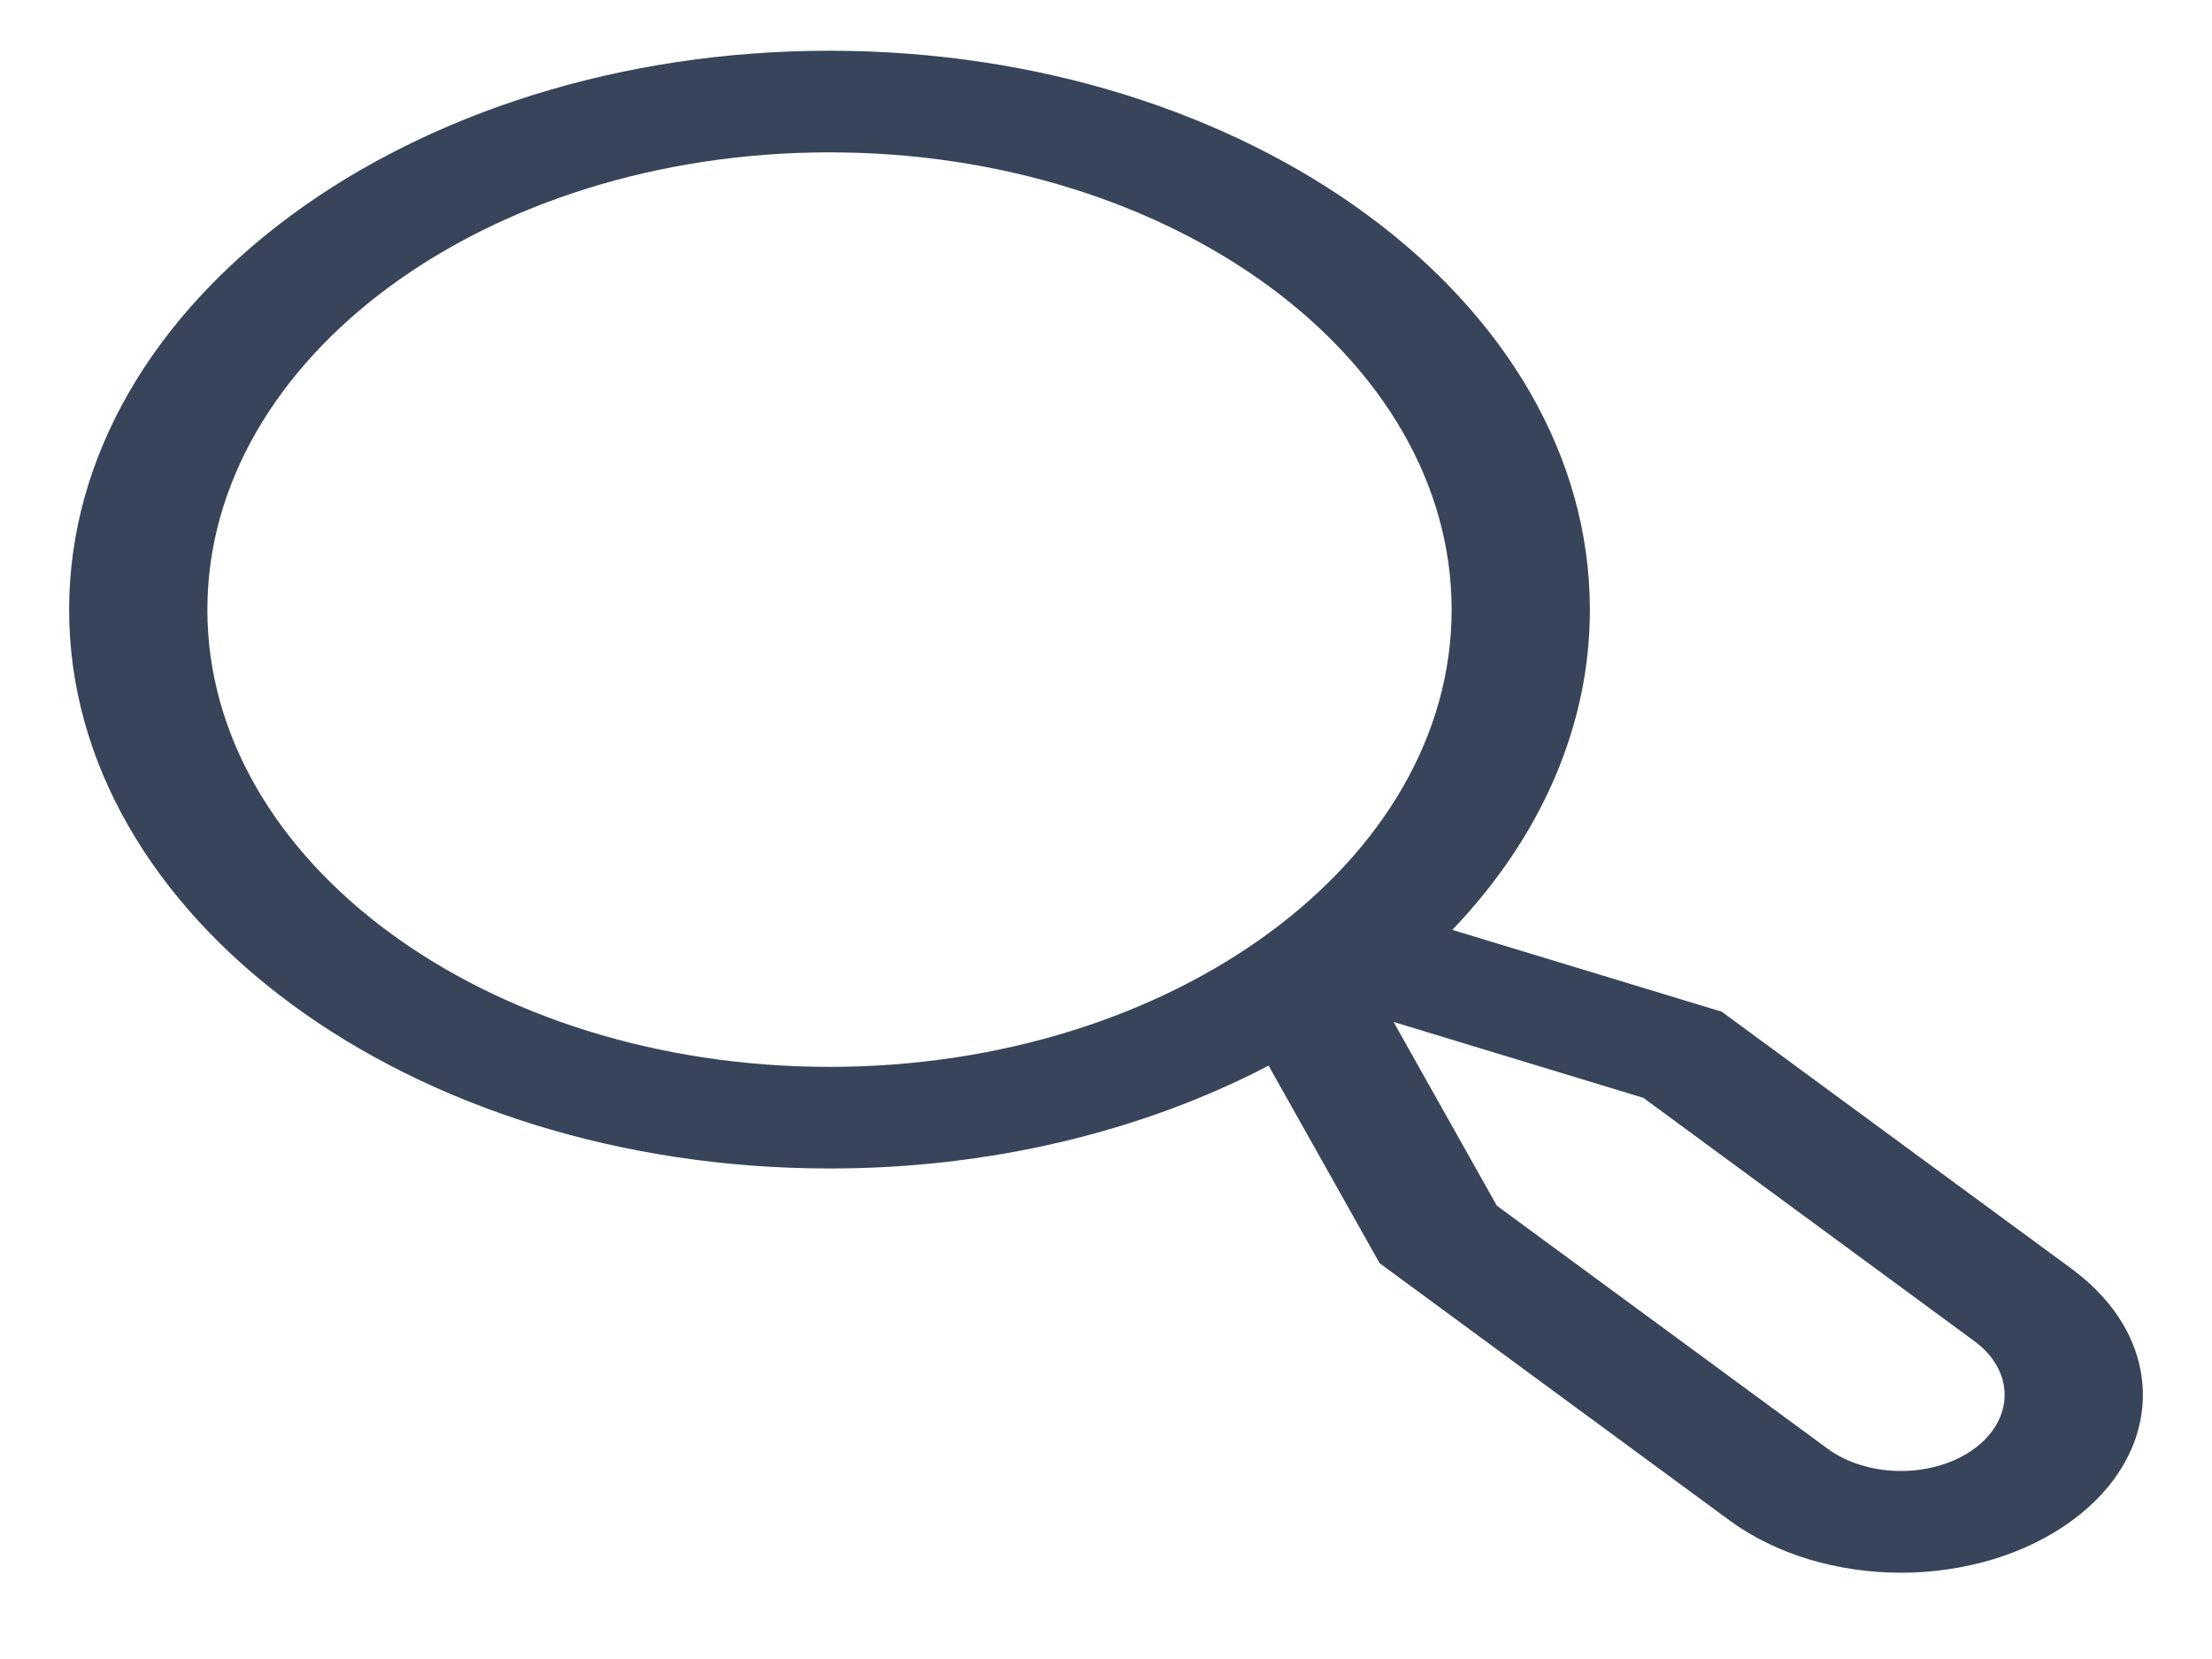 <svg width="16" height="12" viewBox="0 0 16 12" fill="none" xmlns="http://www.w3.org/2000/svg">
<g clip-path="url(#clip0_39_1247)">
<path d="M14.988 9.18L12.454 7.318L10.505 6.726C11.154 6.048 11.501 5.239 11.5 4.41C11.5 2.181 9.033 0.367 6 0.367C2.967 0.367 0.5 2.181 0.5 4.41C0.5 6.638 2.967 8.452 6 8.452C7.138 8.453 8.248 8.193 9.176 7.708L9.979 9.137L12.512 10.999C12.675 11.118 12.868 11.213 13.08 11.278C13.293 11.342 13.52 11.376 13.75 11.376C13.98 11.376 14.207 11.342 14.42 11.278C14.632 11.213 14.825 11.118 14.987 10.999C15.15 10.88 15.279 10.738 15.367 10.582C15.455 10.426 15.5 10.258 15.5 10.09C15.5 9.921 15.455 9.753 15.367 9.597C15.279 9.441 15.15 9.3 14.988 9.18ZM1.5 4.41C1.5 2.586 3.519 1.102 6 1.102C8.481 1.102 10.5 2.586 10.5 4.41C10.5 6.233 8.481 7.717 6 7.717C3.519 7.717 1.5 6.233 1.5 4.41ZM14.28 10.479C14.14 10.582 13.949 10.64 13.75 10.64C13.551 10.64 13.36 10.582 13.22 10.479L10.827 8.721L10.08 7.392L11.887 7.941L14.28 9.7C14.421 9.803 14.5 9.943 14.5 10.089C14.5 10.236 14.421 10.376 14.28 10.479Z" fill="#38445A"/>
</g>
<defs>
<clipPath id="clip0_39_1247">
<rect width="16" height="11.759" fill="white"/>
</clipPath>
</defs>
</svg>
